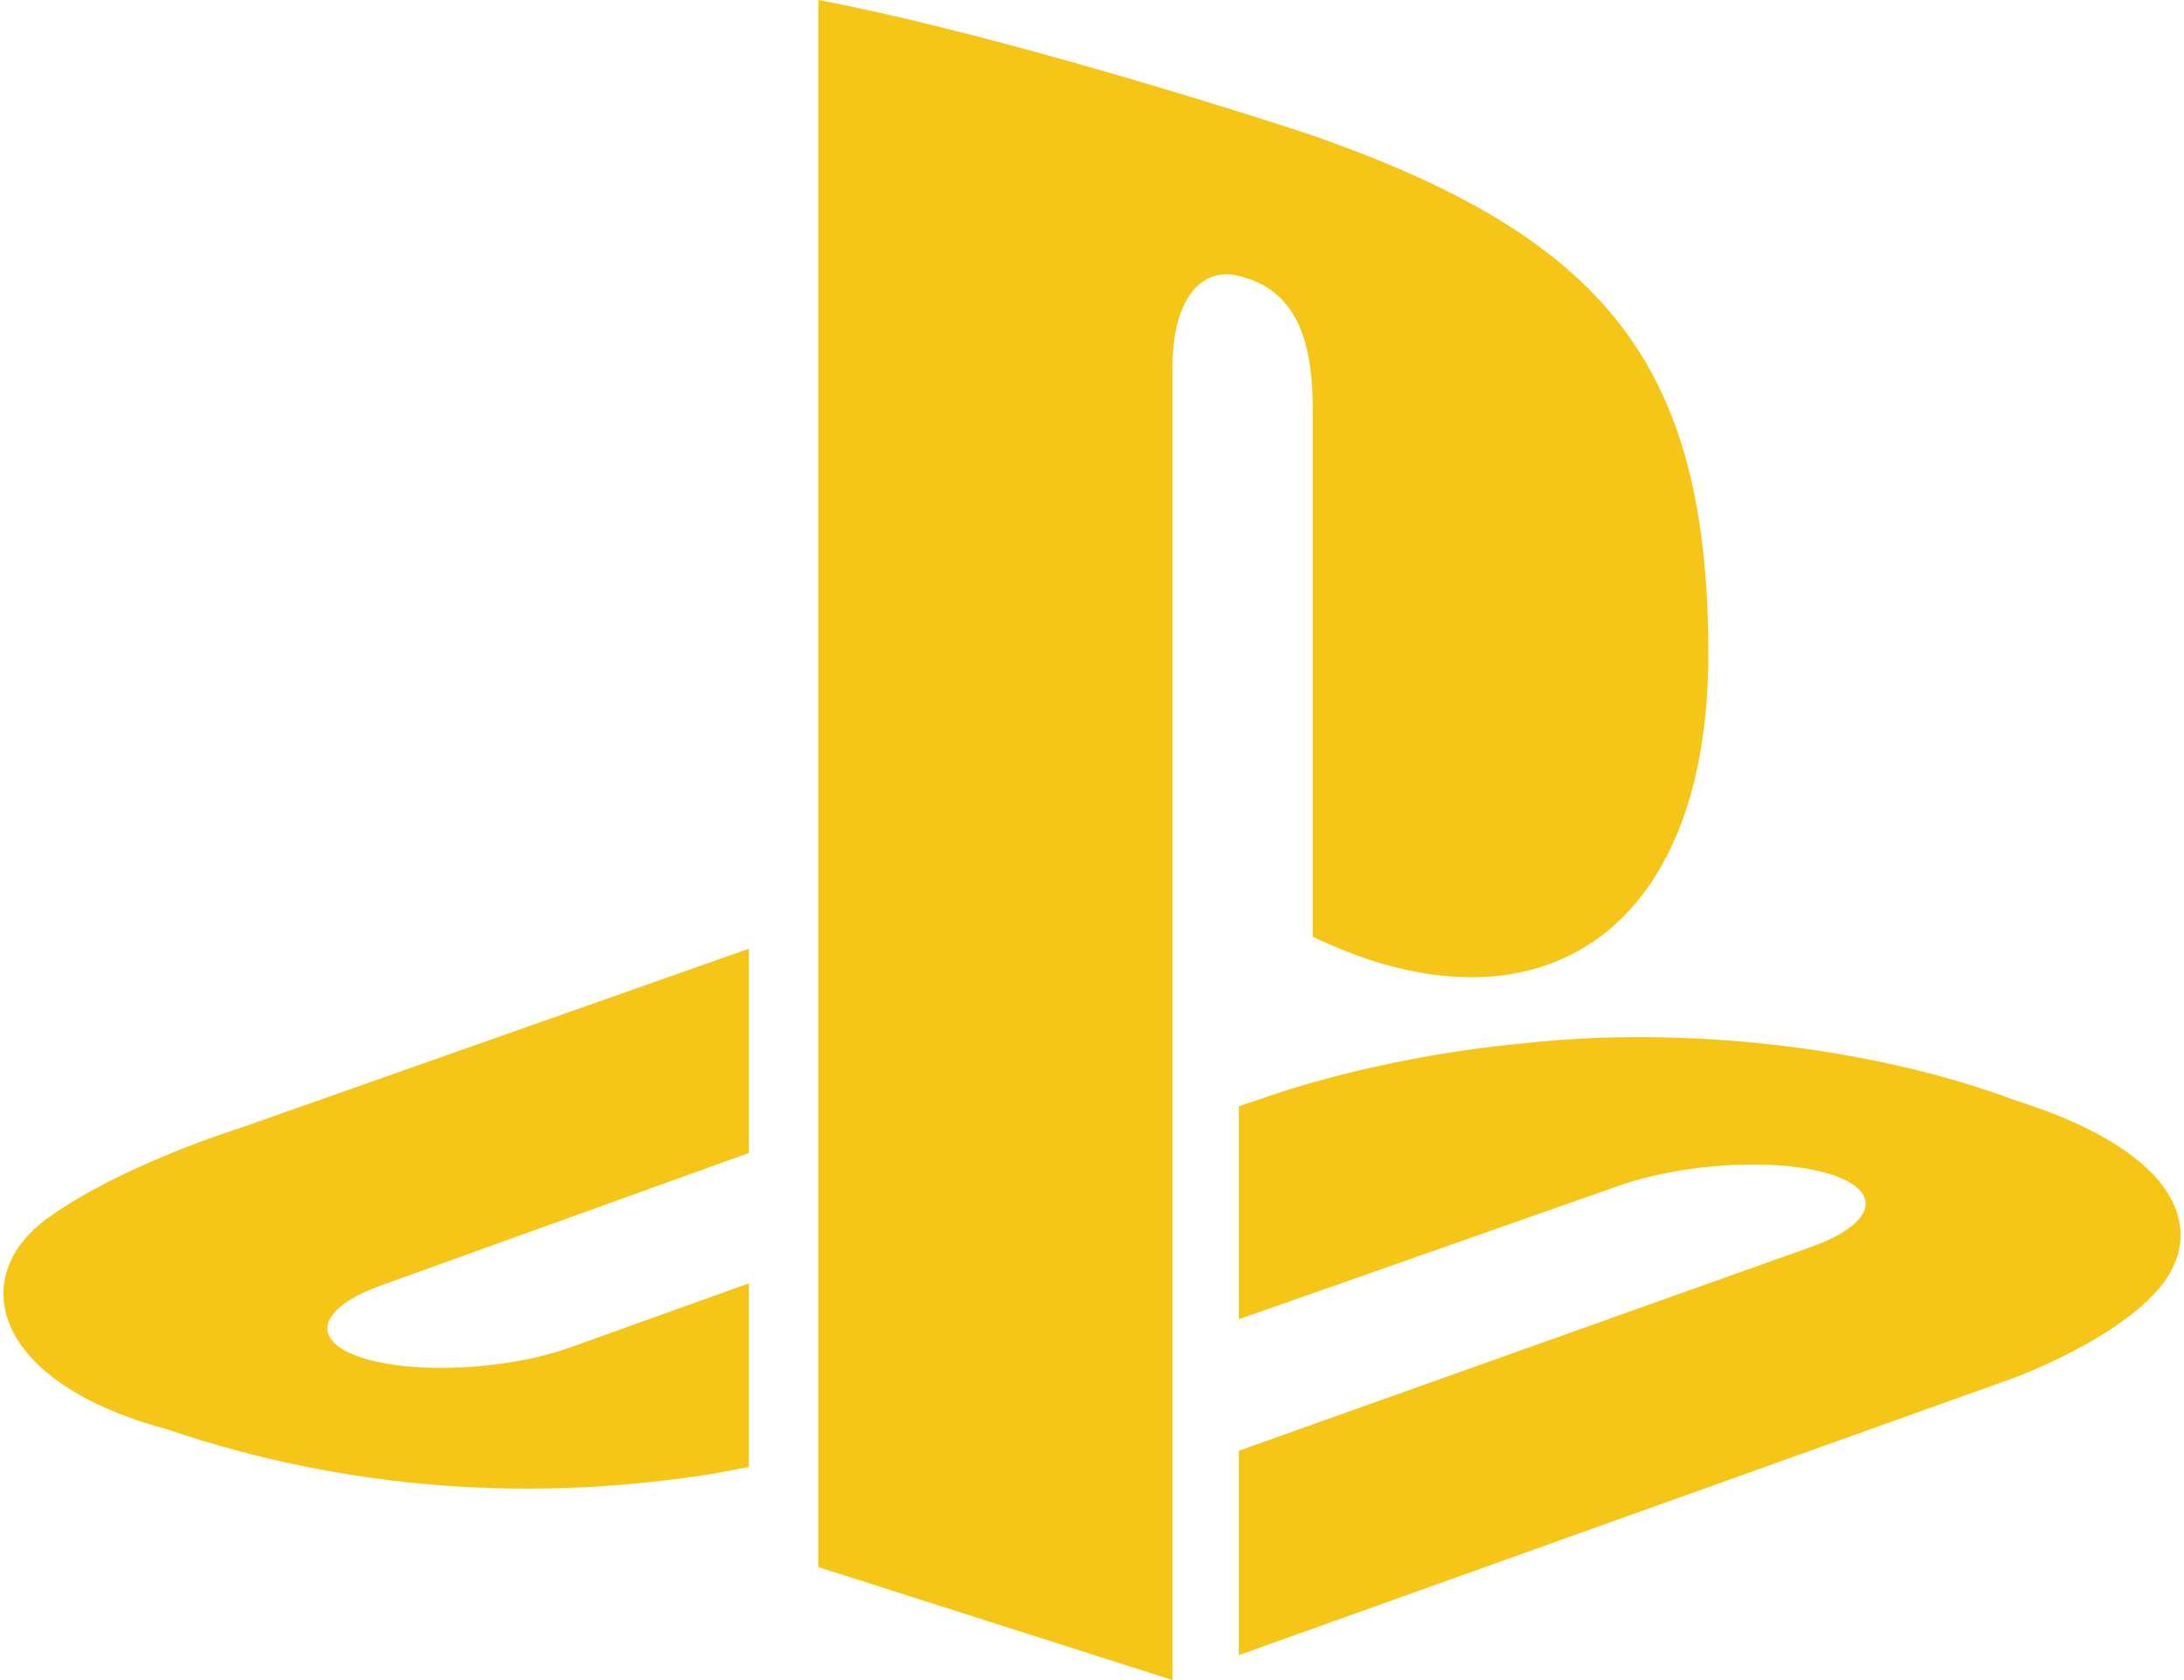 <svg width="26" height="20" viewBox="0 0 26 20" fill="none" xmlns="http://www.w3.org/2000/svg">
<path d="M9.742 0C11.527 0.336 14.14 1.125 15.563 1.591C19.121 2.82 20.337 4.347 20.337 7.788C20.337 11.151 18.267 12.419 15.628 11.151V4.89C15.628 4.179 15.498 3.493 14.8 3.299C14.27 3.131 13.959 3.622 13.959 4.347V20L9.742 18.655V0ZM14.748 17.27L21.54 14.851C22.316 14.58 22.433 14.191 21.811 13.985C21.178 13.777 20.052 13.842 19.276 14.114L14.748 15.705V13.169L15.02 13.079C15.02 13.079 16.326 12.587 18.15 12.419C20 12.212 22.251 12.445 24.011 13.105C26.003 13.739 26.236 14.67 25.731 15.304C25.214 15.951 23.972 16.404 23.972 16.404L14.748 19.703V17.27ZM1.98 17.012C-0.051 16.468 -0.401 15.239 0.531 14.528C1.398 13.881 2.859 13.428 2.859 13.428L8.914 11.294V13.726L4.567 15.291C3.791 15.563 3.674 15.951 4.295 16.158C4.916 16.365 6.055 16.313 6.818 16.029L8.914 15.278V17.464L8.5 17.542C6.404 17.878 4.179 17.762 1.98 17.012Z" fill="#F5C518"/>
</svg>
